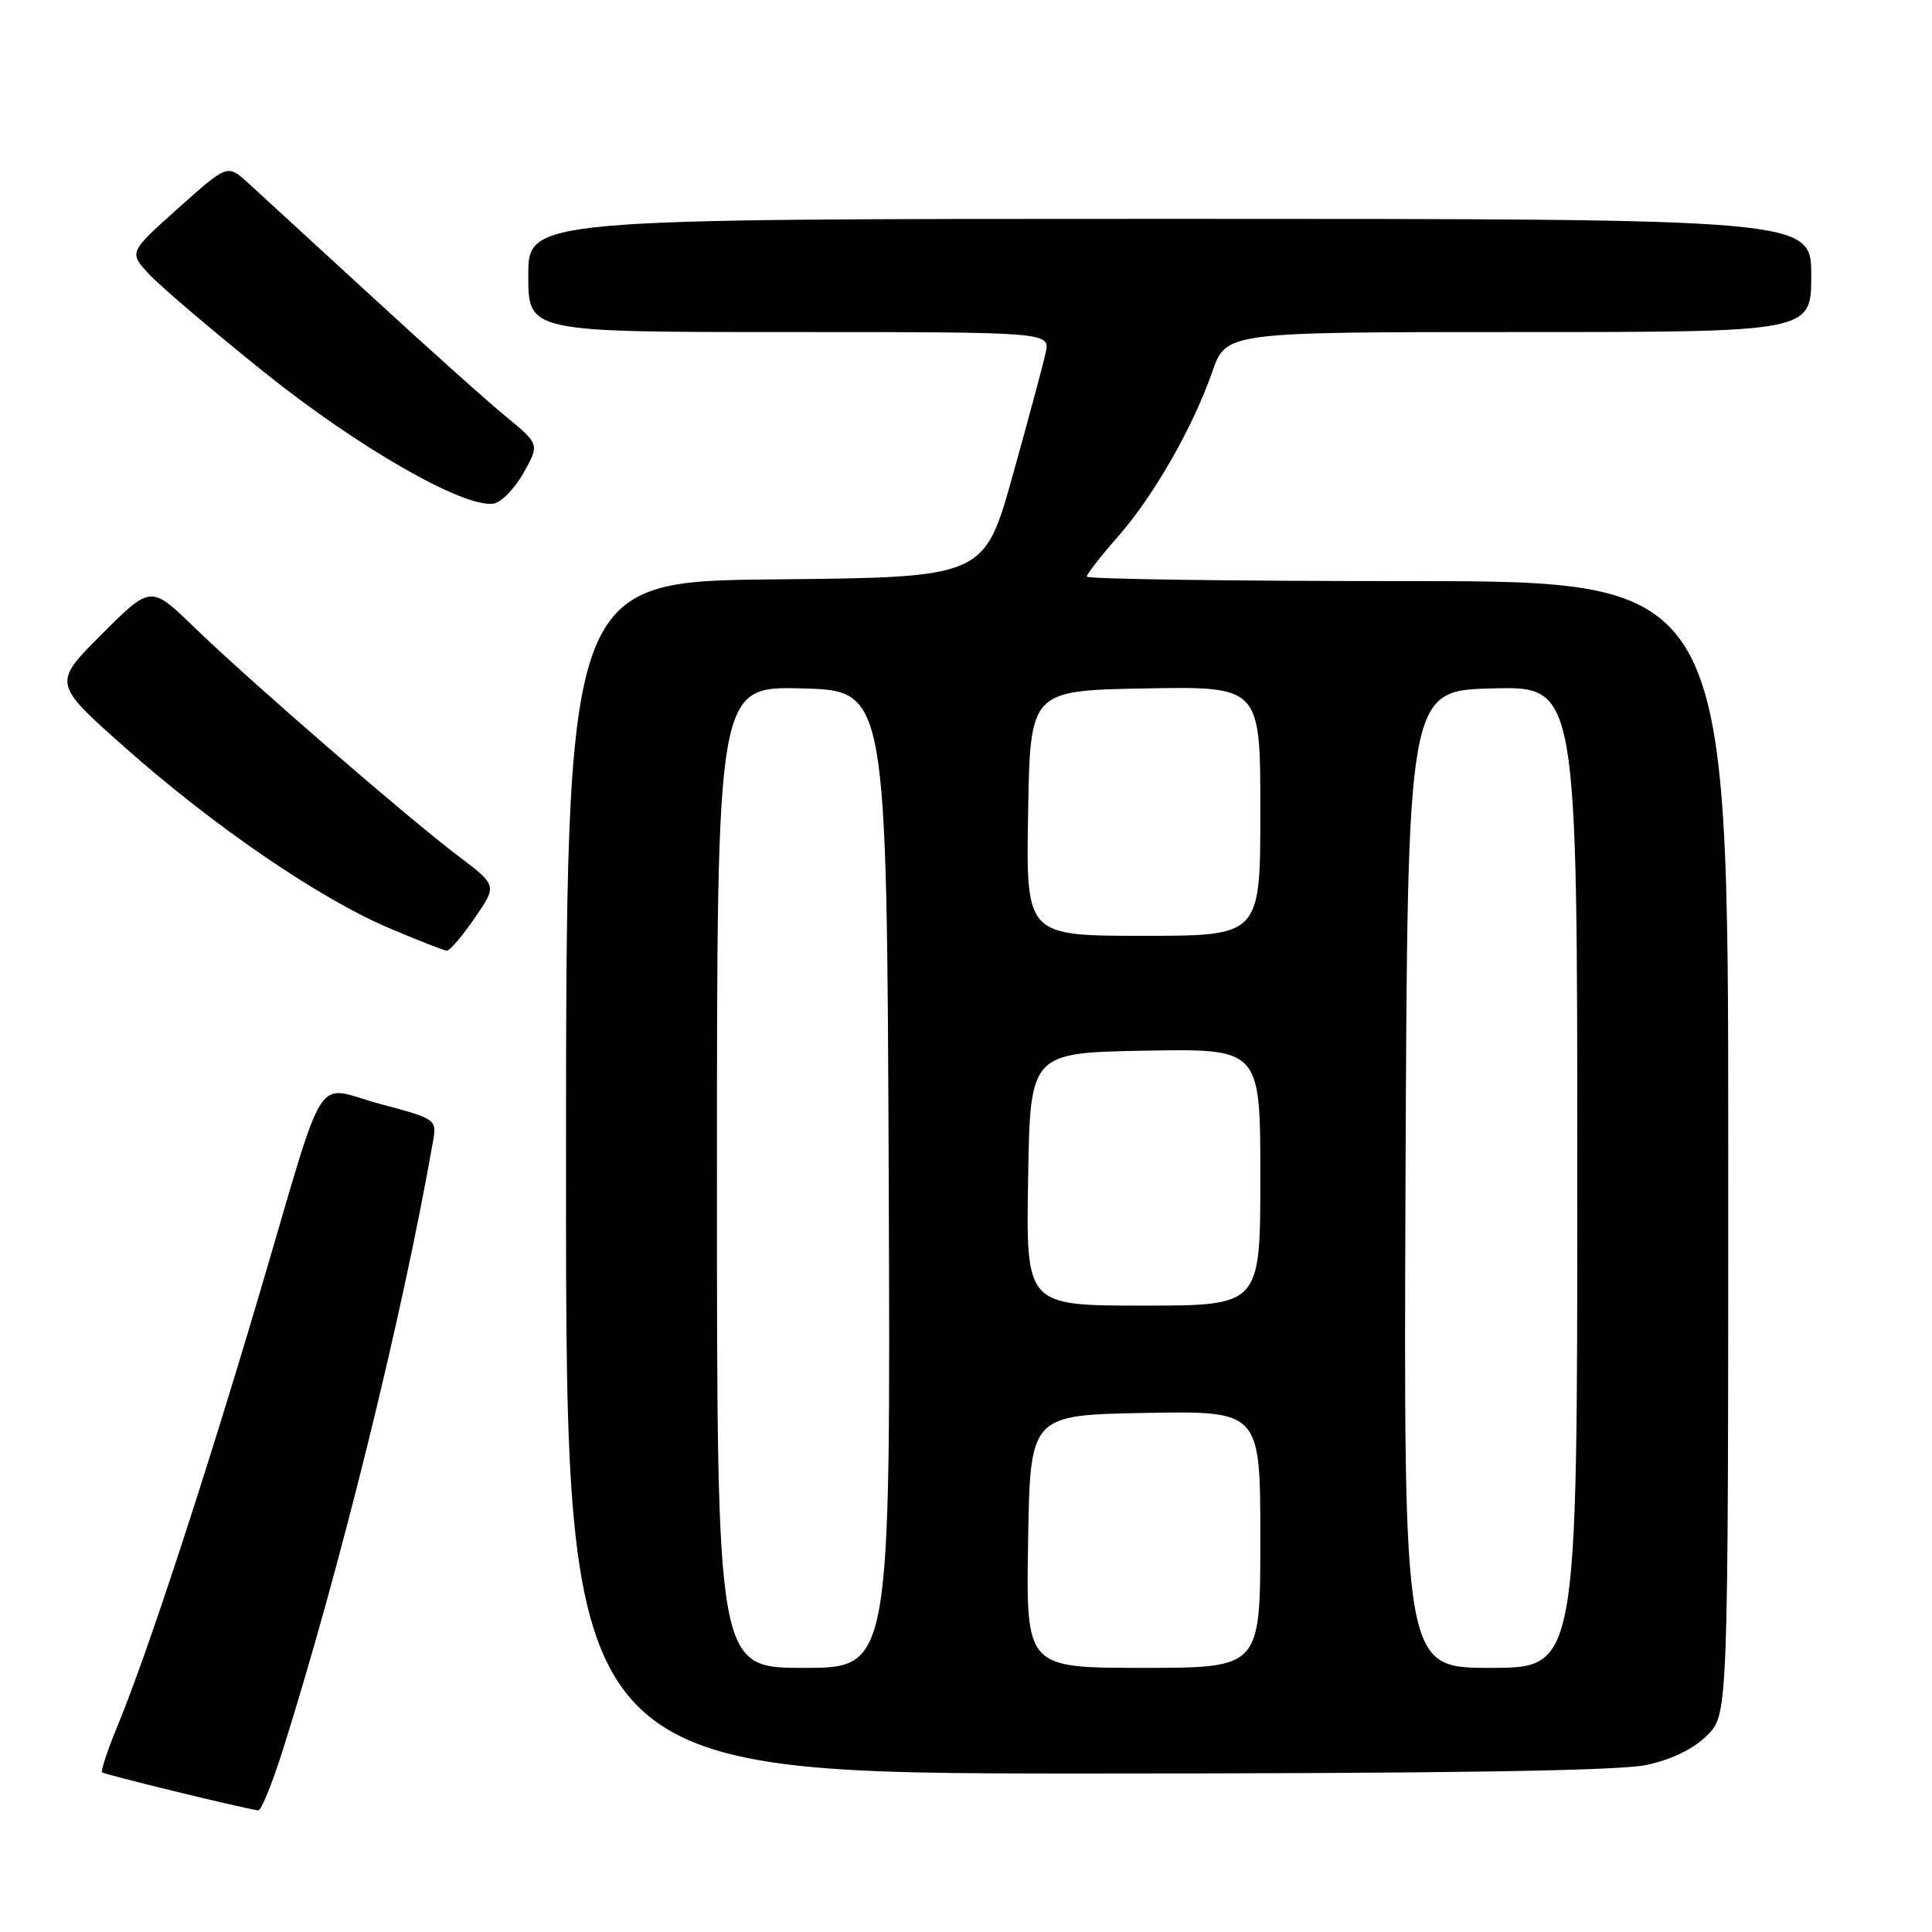 <?xml version="1.0" encoding="UTF-8" standalone="no"?>
<!DOCTYPE svg PUBLIC "-//W3C//DTD SVG 1.1//EN" "http://www.w3.org/Graphics/SVG/1.1/DTD/svg11.dtd" >
<svg xmlns="http://www.w3.org/2000/svg" xmlns:xlink="http://www.w3.org/1999/xlink" version="1.1" viewBox="0 0 256 256">
 <g >
 <path fill="currentColor"
d=" M 37.47 231.90 C 45.04 207.93 53.30 174.48 57.35 151.39 C 57.89 148.29 57.89 148.29 50.37 146.28 C 41.42 143.89 43.48 140.66 34.37 171.47 C 27.22 195.65 19.50 219.18 15.65 228.50 C 14.29 231.80 13.33 234.66 13.52 234.84 C 13.79 235.13 31.76 239.51 34.21 239.89 C 34.60 239.95 36.06 236.35 37.47 231.90 Z  M 218.15 233.87 C 221.52 233.15 224.41 231.74 226.20 229.95 C 229.00 227.15 229.00 227.15 229.00 152.08 C 229.00 77.00 229.00 77.00 186.50 77.00 C 163.12 77.00 144.00 76.73 144.00 76.40 C 144.00 76.08 145.84 73.72 148.08 71.17 C 152.85 65.75 158.05 56.67 160.64 49.25 C 162.47 44.00 162.47 44.00 201.23 44.00 C 240.00 44.00 240.00 44.00 240.00 36.50 C 240.00 29.00 240.00 29.00 155.00 29.00 C 70.00 29.00 70.00 29.00 70.00 36.50 C 70.00 44.00 70.00 44.00 104.58 44.00 C 139.16 44.00 139.16 44.00 138.55 46.77 C 138.22 48.30 136.25 55.61 134.18 63.02 C 130.41 76.50 130.41 76.50 102.71 76.77 C 75.00 77.03 75.00 77.03 75.00 156.02 C 75.00 235.00 75.00 235.00 143.95 235.00 C 191.30 235.00 214.55 234.65 218.15 233.87 Z  M 62.89 121.66 C 65.88 117.32 65.88 117.32 60.70 113.41 C 53.94 108.30 33.07 90.22 25.74 83.12 C 19.98 77.54 19.98 77.54 13.48 84.04 C 6.98 90.54 6.98 90.54 16.53 99.02 C 28.32 109.48 42.24 119.01 51.50 122.95 C 55.35 124.59 58.82 125.95 59.20 125.97 C 59.59 125.99 61.25 124.05 62.89 121.66 Z  M 69.36 62.68 C 71.50 58.86 71.50 58.86 67.02 55.18 C 64.55 53.16 56.45 45.90 49.02 39.06 C 41.58 32.22 34.29 25.53 32.82 24.19 C 30.13 21.76 30.13 21.76 23.60 27.60 C 17.06 33.45 17.06 33.45 19.78 36.36 C 21.28 37.96 28.12 43.79 35.00 49.31 C 47.37 59.24 61.34 67.27 65.36 66.74 C 66.38 66.61 68.18 64.78 69.36 62.68 Z  M 95.00 155.97 C 95.00 90.93 95.00 90.93 106.25 91.22 C 117.50 91.50 117.50 91.50 117.76 156.25 C 118.01 221.00 118.01 221.00 106.51 221.00 C 95.00 221.00 95.00 221.00 95.00 155.97 Z  M 136.23 204.25 C 136.50 187.50 136.50 187.50 151.75 187.22 C 167.00 186.95 167.00 186.95 167.00 203.97 C 167.00 221.00 167.00 221.00 151.48 221.00 C 135.95 221.00 135.95 221.00 136.23 204.25 Z  M 186.24 156.25 C 186.50 91.50 186.50 91.50 197.75 91.22 C 209.00 90.93 209.00 90.93 209.00 155.97 C 209.00 221.00 209.00 221.00 197.49 221.00 C 185.99 221.00 185.99 221.00 186.24 156.25 Z  M 136.23 156.25 C 136.50 139.50 136.50 139.50 151.75 139.22 C 167.00 138.95 167.00 138.95 167.00 155.97 C 167.00 173.00 167.00 173.00 151.48 173.00 C 135.95 173.00 135.95 173.00 136.23 156.25 Z  M 136.23 107.75 C 136.50 91.50 136.50 91.50 151.75 91.22 C 167.00 90.95 167.00 90.95 167.00 107.47 C 167.00 124.00 167.00 124.00 151.48 124.00 C 135.95 124.00 135.95 124.00 136.23 107.75 Z "/>
</g>
</svg>